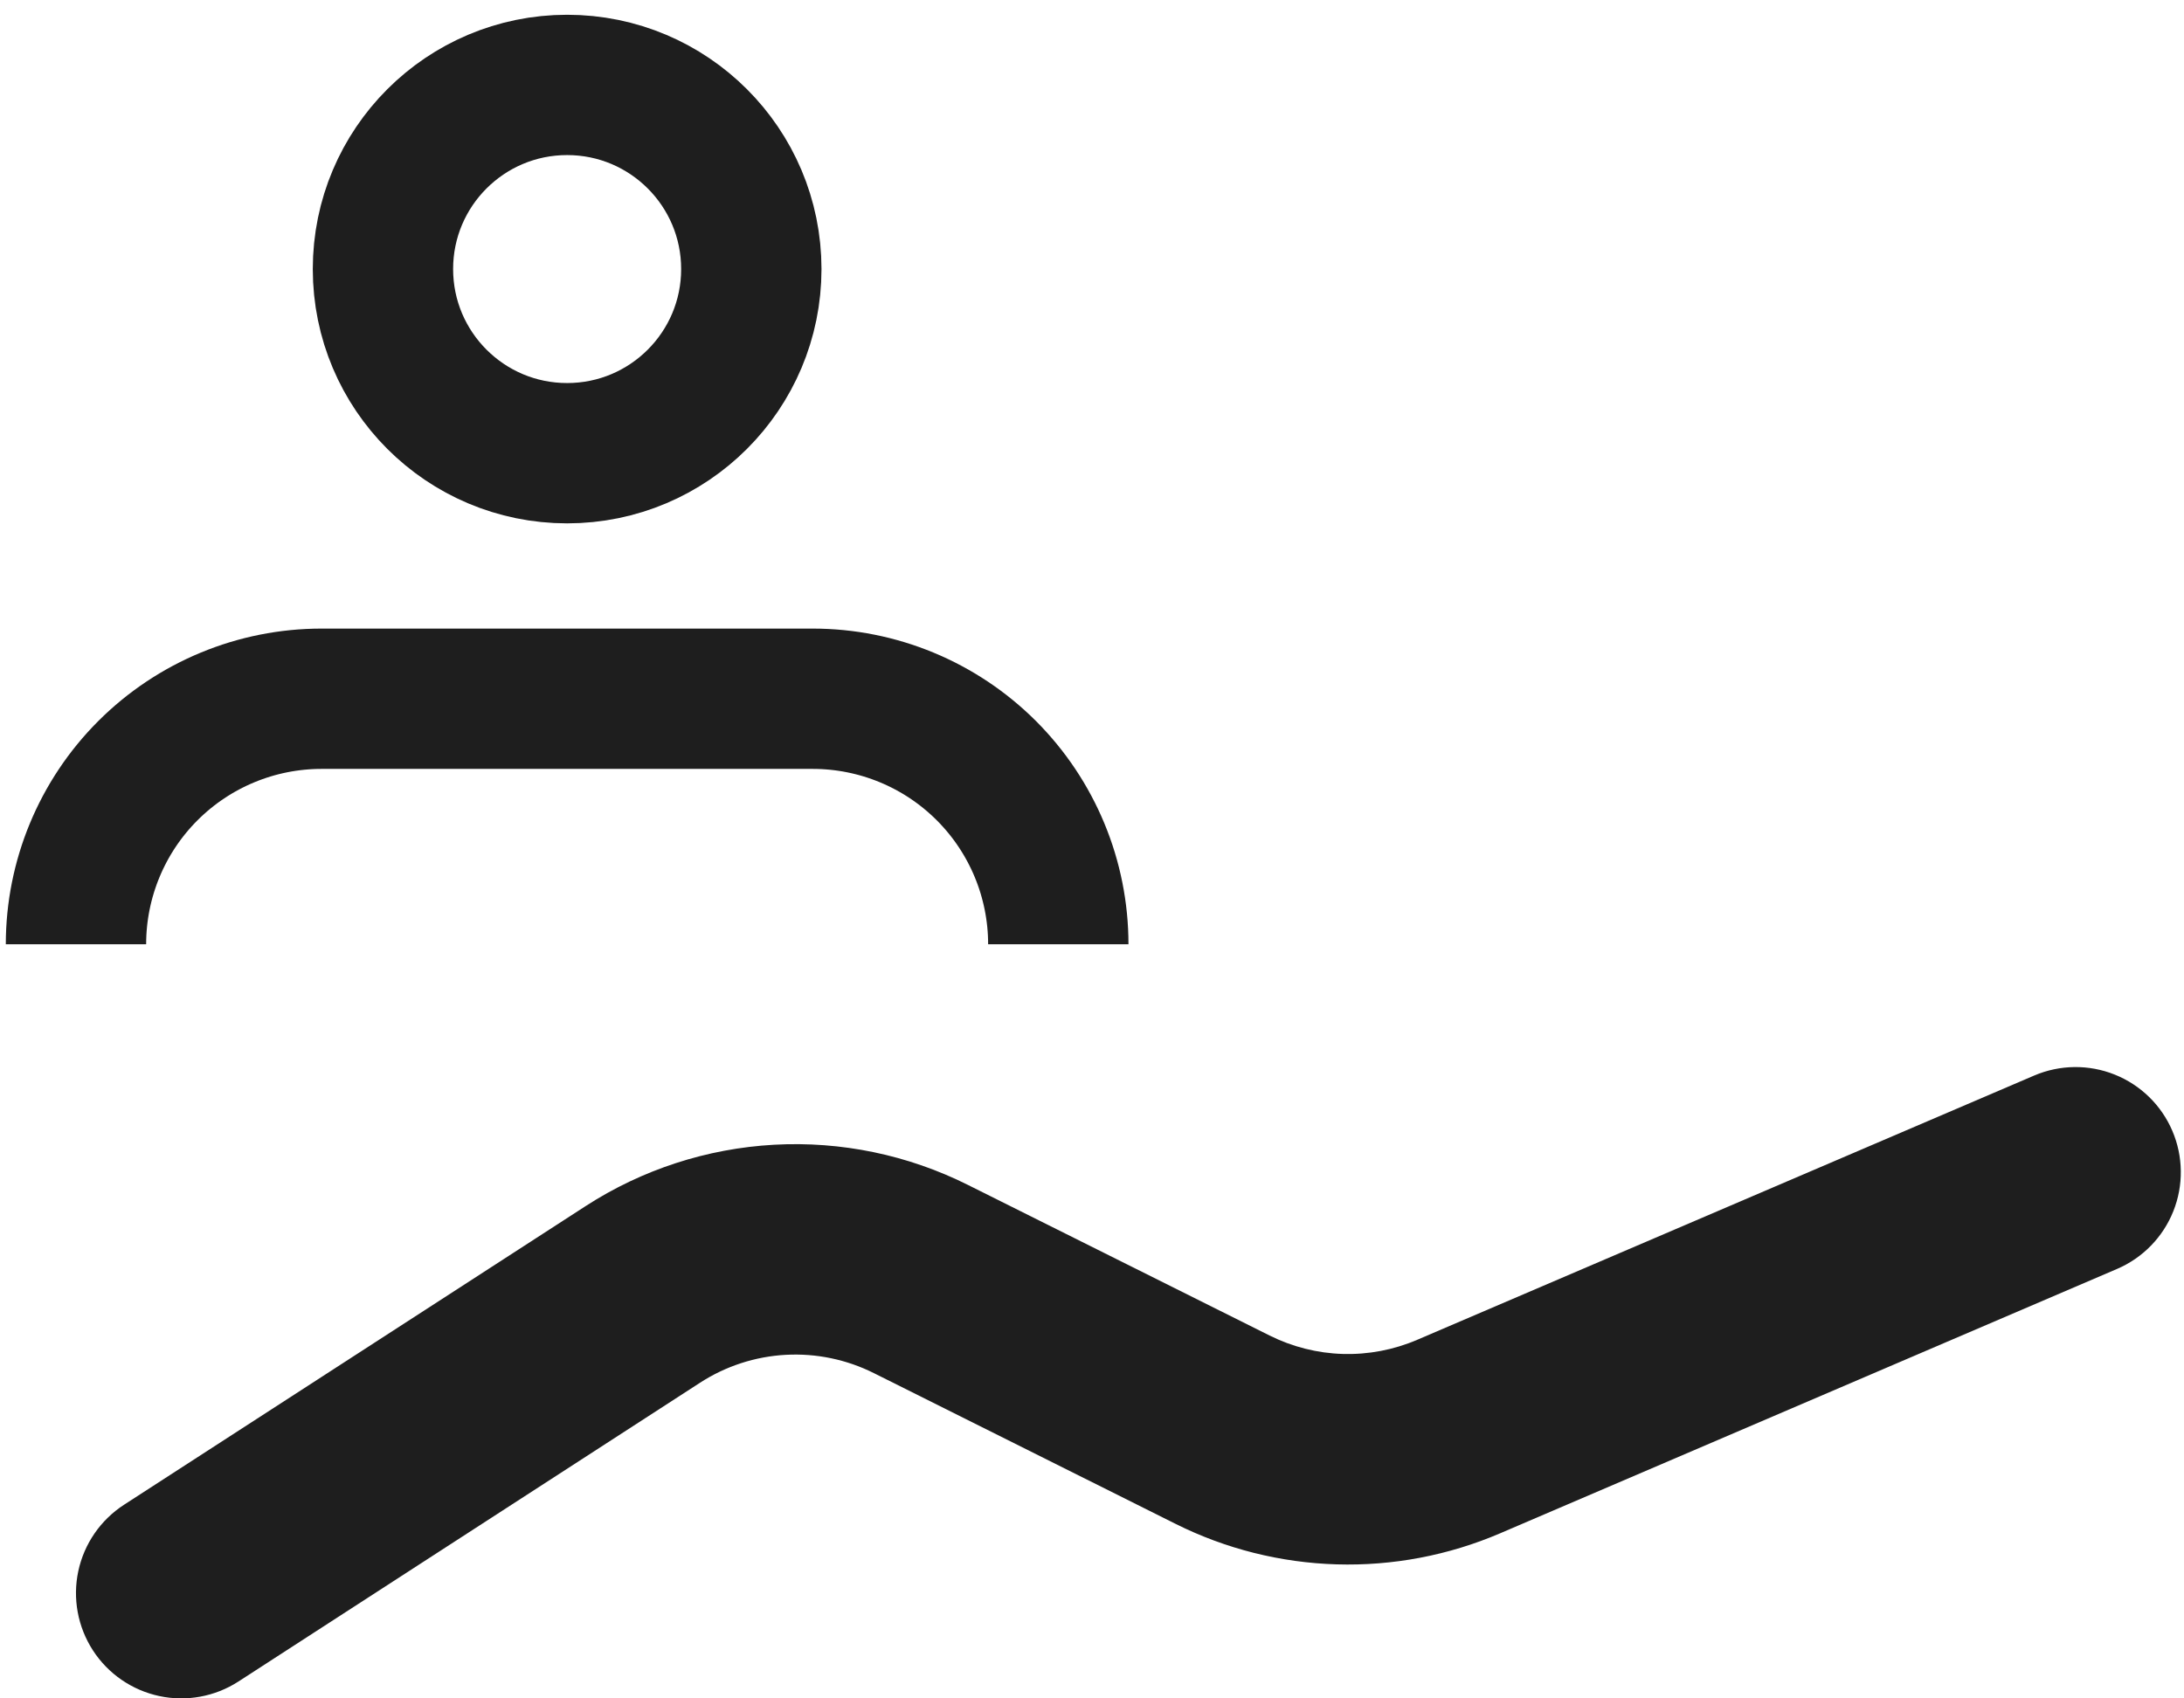 <svg width="100%" preserveAspectRatio="xMinYMin meet" viewBox="0 0 90 70" fill="none"
	xmlns="http://www.w3.org/2000/svg">
	<path
		d="M89.56 49.922C89.986 48.855 89.971 47.663 89.519 46.607C89.066 45.55 88.213 44.717 87.145 44.29C86.079 43.863 84.886 43.877 83.829 44.328L58.396 55.223C57.431 55.636 56.387 55.834 55.337 55.804C54.288 55.773 53.258 55.513 52.318 55.044L39.891 48.839C37.417 47.6 34.662 47.029 31.9 47.181C29.137 47.334 26.462 48.204 24.139 49.706L5.113 62.018C4.147 62.643 3.469 63.626 3.227 64.751C2.986 65.877 3.202 67.051 3.827 68.018C4.452 68.984 5.435 69.662 6.56 69.903C7.685 70.145 8.86 69.929 9.826 69.304L28.852 56.987C29.908 56.304 31.124 55.909 32.379 55.84C33.635 55.771 34.886 56.031 36.011 56.594L48.438 62.804C50.505 63.838 52.773 64.408 55.083 64.476C57.393 64.544 59.69 64.108 61.814 63.198L87.247 52.297C88.302 51.843 89.134 50.989 89.56 49.922Z"
		fill="rgb(30, 30, 30)" />
	<path
		d="M3.131 38.919C3.131 36.235 4.197 33.661 6.095 31.763C7.993 29.866 10.567 28.799 13.251 28.799H33.491C36.175 28.799 38.749 29.866 40.647 31.763C42.544 33.661 43.611 36.235 43.611 38.919"
		stroke="rgb(30, 30, 30)" stroke-width="5.783" stroke-linejoin="round" />
	<path
		d="M23.371 18.679C27.563 18.679 30.961 15.281 30.961 11.089C30.961 6.898 27.563 3.5 23.371 3.5C19.179 3.5 15.781 6.898 15.781 11.089C15.781 15.281 19.179 18.679 23.371 18.679Z"
		stroke="rgb(30, 30, 30)" stroke-width="5.783" />
</svg>
